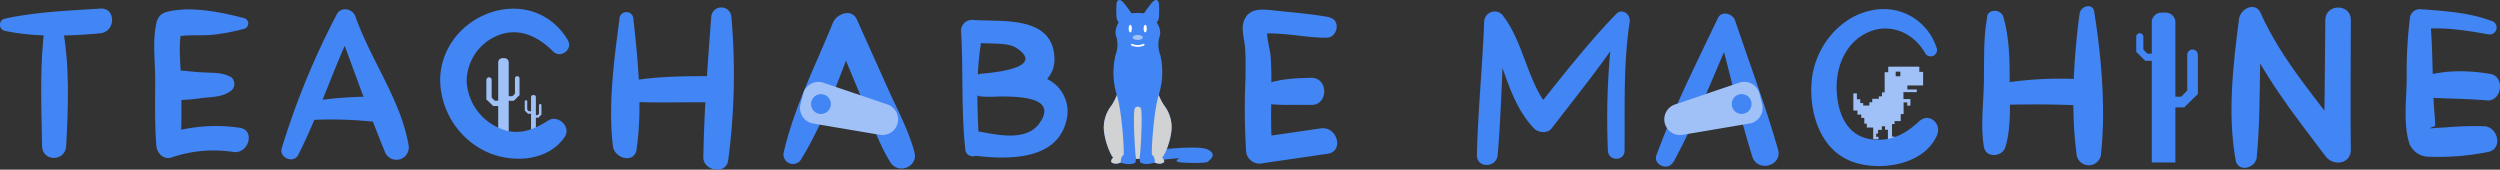 <svg xmlns="http://www.w3.org/2000/svg" viewBox="0 0 582.08 39.5"><rect x="0" y="0" width="582.08" height="39.5" fill="#333333" stroke="none"/><defs><style>.cls-1{isolation:isolate}.cls-2{fill:#a0c0f8}.cls-3{fill:#4285f4}.cls-4{fill:#d0d2d3;mix-blend-mode:multiply}.cls-5{fill:#fff}.cls-6{fill:none;stroke:#fff;stroke-linecap:round;stroke-linejoin:round;stroke-width:.41px}</style></defs><title>Asset 1</title><g class="cls-1"><g id="Layer_2" data-name="Layer 2"><g id="Layer_1-2" data-name="Layer 1"><path d="M447.76,19.89V16.74h-.88V15.52h-7.24v1.29h-.83v4.71h-.62v.91h-.74V23h-1.53v.81h-.67v.76h-1.43V24h-.69v-.89h-.79V21.74h-.82v4h.95v.95h.89v.77h.71V28.8h.59v.89h1.48v2.73h1.24v-.57h-.55V31.1h.45v-.86h.88v-.84h.74v.81h.67v2.19h1.55V31.8h-.6V28.88h.6v-.69h1.43V26.56h.67V23.84h.86v.76h.72V23.07h-1.62V21.45h3.11v-.62h-2.2v-.93Zm-5.3-2.13h-1.08V16.68h1.08Z" class="cls-2"/><path d="M117,13.54h.45a1,1,0,0,1,1,1V31.6a0,0,0,0,1,0,0H116a0,0,0,0,1,0,0V14.52A1,1,0,0,1,117,13.54Z" class="cls-2"/><path d="M113.86,18h0a.62.62,0,0,1,.62.62v4.56a0,0,0,0,1,0,0h-1.24a0,0,0,0,1,0,0V18.58A.62.62,0,0,1,113.86,18Z" class="cls-2"/><rect width="1.24" height="2.38" x="115.4" y="22.88" class="cls-2" transform="translate(91.95 140.09) rotate(-90)"/><polygon points="115.18 23.45 114.49 22.72 113.69 22.72 113.24 23.13 114.83 24.69 115.56 24.07 115.18 23.45" class="cls-2"/><path d="M119.92,17.73H121a0,0,0,0,1,0,0v3.87a.53.53,0,0,1-.53.53h0a.53.53,0,0,1-.53-.53V17.73A0,0,0,0,1,119.92,17.73Z" class="cls-2" transform="translate(240.9 39.86) rotate(-180)"/><rect width="1.06" height="2.03" x="118.09" y="21.92" class="cls-2" transform="translate(95.68 141.55) rotate(-90)"/><polygon points="119.33 22.4 119.92 21.78 120.6 21.78 120.98 22.13 119.63 23.46 119.01 22.93 119.33 22.4" class="cls-2"/><path d="M123.64,22.14h1.14a0,0,0,0,1,0,0v8.74a.46.46,0,0,1-.46.46h-.21a.46.46,0,0,1-.46-.46V22.14A0,0,0,0,1,123.64,22.14Z" class="cls-2" transform="translate(248.42 53.48) rotate(-180)"/><path d="M125.5,24.23h.59a0,0,0,0,1,0,0v2.15a.29.29,0,0,1-.29.29h0a.29.29,0,0,1-.29-.29V24.23a0,0,0,0,1,0,0Z" class="cls-2" transform="translate(251.58 50.89) rotate(-180)"/><rect width=".59" height="1.12" x="124.48" y="26.55" class="cls-2" transform="translate(97.66 151.88) rotate(-90)"/><polygon points="125.17 26.82 125.5 26.47 125.87 26.47 126.08 26.67 125.33 27.4 124.99 27.11 125.17 26.82" class="cls-2"/><path d="M122.47,23.33h0a.29.29,0,0,1,.29.29v2.13a0,0,0,0,1,0,0h-.58a0,0,0,0,1,0,0V23.62A.29.29,0,0,1,122.47,23.33Z" class="cls-2"/><rect width=".58" height="1.11" x="123.18" y="25.63" class="cls-2" transform="translate(97.29 149.66) rotate(-90)"/><polygon points="123.08 25.89 122.76 25.55 122.39 25.55 122.18 25.74 122.92 26.47 123.26 26.18 123.08 25.89" class="cls-2"/><path d="M1,7.15c7.06,1.56,15.17,1.27,22.34.6,3.63-.34,3.73-6,0-5.75C16.06,2.47,8.17,2.77,1,4.38A1.45,1.45,0,0,0,1,7.15Z" class="cls-3"/><path d="M10.51,5.43c-1.34,9.31-.87,19.24-.71,28.63.06,3.63,5.4,3.58,5.6,0,.52-9.3.89-19.47-1-28.63-.39-1.86-3.59-2-3.88,0Z" class="cls-3"/><path d="M56.9,4.24C51.48,2.81,44.16,1.31,38.65,2.82A3.07,3.07,0,0,0,36.51,5c-1.08,4.21-.38,9.16-.38,13.49,0,5.15-.14,10.31.27,15.45.13,1.72,1.71,3.34,3.57,2.72a30.06,30.06,0,0,1,14.29-1.28c3.7.56,5.24-5.13,1.55-5.63a37.86,37.86,0,0,0-17.34,1.47L42,33.89c.34-4.5.23-9,.23-13.51,0-4.32-.92-9.63.15-13.8L40.28,8.72c2.85-.78,6.38-.33,9.31-.63a48.35,48.35,0,0,0,7.31-1.4,1.28,1.28,0,0,0,0-2.45Z" class="cls-3"/><path d="M69.42,36.08c5-9.81,8.26-20.47,13.13-30.37L78.2,5.14c3.77,10,7.33,20.23,11.38,30.13a2.88,2.88,0,0,0,5.54-1.53C93.29,23.19,86.27,13.89,82.78,3.88c-.64-1.84-3.31-2.47-4.35-.57A179.59,179.59,0,0,0,65.61,34.48c-.71,2.23,2.72,3.71,3.81,1.6Z" class="cls-3"/><path d="M72.39,27.94A92.28,92.28,0,0,1,87,28.35c3.67.39,3.83-5.82,0-5.84a88,88,0,0,0-15.16,1.2c-2.39.41-1.84,4.36.57,4.23Z" class="cls-3"/><path d="M132.21,9.32C123.74-4.56,103,3,102.48,18.31a18.75,18.75,0,0,0,10.25,16.77c5.95,3,14.72,2.72,18.75-3.19,1.59-2.33-1.53-5.29-3.83-3.83-3.79,2.4-7.38,3.69-11.75,1.61A12.55,12.55,0,0,1,108.66,19a11.59,11.59,0,0,1,6.71-10.52c5.07-2.33,9.75-.18,13.41,3.5,1.73,1.73,4.73-.5,3.42-2.64Z" class="cls-3"/><path d="M144.23,4.45c-1.26,9.49-2.67,20.06-1.52,29.61.34,2.8,5,4.17,5.5.74,1.42-9.85.35-20.51-.73-30.36a1.63,1.63,0,0,0-3.26,0Z" class="cls-3"/><path d="M165.6,3.93c-.82,10.83-1.66,21.81-1.84,32.67-.05,3.22,5.31,4.14,5.78.78a152.23,152.23,0,0,0,.75-33.45,2.35,2.35,0,0,0-4.69,0Z" class="cls-3"/><path d="M145.43,23.61c7,.46,14,.08,20.94.24,3.94.09,4-6.12,0-6.13-7.17,0-14.48,0-21.53,1.47-2.61.53-1.81,4.26.6,4.42Z" class="cls-3"/><path d="M186.5,37.14c5.72-9.26,9.22-20.22,13.34-30.25l-5.6.73c2.22,5.22,4.36,10.47,6.57,15.69,2,4.79,3.76,10.06,6.5,14.48,1.82,2.92,6.52,1.06,5.6-2.36-1.38-5.17-4.1-10.15-6.27-15-2.35-5.29-4.77-10.56-7.11-15.86-1.2-2.72-4.73-1.38-5.6.73-4,9.83-9.08,19.8-11.46,30.19a2.21,2.21,0,0,0,4,1.7Z" class="cls-3"/><path d="M309.51,4c-4.3-.78-8.7-1.11-13-1.58-2.87-.31-6-.63-7,2.83-.48,1.72.23,4,.36,5.67.19,2.42.16,4.85.12,7.27A160.74,160.74,0,0,0,290.12,35,3.13,3.13,0,0,0,294,38l15.13-2.2c3.89-.57,2.23-6.47-1.63-5.91l-15.13,2.2,3.88,3c-.44-5-.27-10-.23-15,0-2.43,0-4.86-.2-7.28-.09-1.06-1.23-5.25-.62-6.26l-2.43,1.39c5.22-.65,10.82.87,16.1.84,2.61,0,3.37-4.21.64-4.7Z" class="cls-3"/><path d="M294.46,24.07c3.52.59,7.26.25,10.82.36,4.06.13,4.08-6.4,0-6.32-3.76.08-7.87.26-11.37,1.76-1.77.76-1.32,3.89.55,4.2Z" class="cls-3"/><path d="M228,34.84c-.4-8.92-1-18.2.8-27L225.64,9.6c3.12,1,8.58-.1,11.1,1.61,6.87,4.69-5.91,5.73-8,5.93a2.67,2.67,0,0,0,0,5.34c3.34.21,18.62-1.41,13.3,6.19-3,4.23-9.52,2.79-13.85,2a2.86,2.86,0,1,0-.76,5.64c7.5.84,18.72,1,20.88-8.31a8.39,8.39,0,0,0-3.54-9.06c-4.79-3.2-10.19-.36-15.31-1.69l-.71,5.24c5.9.32,17.25-.92,16.75-9.25-.58-9.81-12.65-8.08-19.2-8.61a2.55,2.55,0,0,0-2.54,2.54c.55,9.23,0,18.46,1,27.69.21,2,3.3,2.1,3.21,0Z" class="cls-3"/><path d="M348.71,36.11c.88-10.35,1-20.72,1.7-31.08L345.9,6.26c4.27,7.79,5,17,11.29,23.66,1,1,3.13,1.21,4.06,0,6.15-8,12.58-15.88,18-24.38l-3.44-1.45a173.63,173.63,0,0,0-1.44,31c.1,2.49,3.86,2.51,3.88,0,.09-10-.31-20,1.19-30,.26-1.72-1.71-3.31-3.15-1.83-6.84,7.05-12.92,15-19.07,22.6h4.06c-5.65-6.23-6.22-15.34-11.18-22A2.44,2.44,0,0,0,345.57,5c-.41,10.37-1.45,20.69-1.7,31.08-.08,3.15,4.58,3.06,4.84,0Z" class="cls-3"/><path d="M389.6,37.81c5.44-10,9.69-20.84,14.19-31.33l-4-.52c2.75,10.15,5.06,20.41,8.18,30.46,1.19,3.84,7.16,2.24,6-1.67-2.89-10.14-6.63-20-10-30-.55-1.62-3.14-2.35-4-.52-5,10.49-10.31,21-14.31,31.9-.83,2.28,2.76,3.74,3.89,1.64Z" class="cls-3"/><path d="M462.7,3.91C461.75,8.78,462,14,461.92,19s-.84,10.31,0,15.24c.48,2.67,4.34,2.29,5,0,1.44-4.75,1-10.32,1-15.24s-.06-10.36-1.48-15.08c-.53-1.77-3.44-2-3.83,0Z" class="cls-3"/><path d="M450.95,11.29a12.94,12.94,0,0,0-15.07-8.9c-7.71,1.49-13.36,8.75-14.06,16.39-.66,7.32,1.93,16.08,9.38,18.84C437.64,40,448,38.47,451,31.47c1.15-2.67-1.81-5.39-4.17-3.22-3.13,2.89-6.32,4.66-10.74,4.23-6.28-.6-8.41-6.5-8.46-12.06s2.53-11.22,8.09-13.21c5-1.78,10.09.78,12.54,5.22a1.49,1.49,0,0,0,2.71-1.14Z" class="cls-3"/><path d="M484.2,3.15c-1.38,10.29-2.09,22.13-.74,32.45a2.87,2.87,0,0,0,5.75,0c1.1-10.52.06-22.48-1.62-32.91-.34-2.11-3.15-1.27-3.39.46Z" class="cls-3"/><path d="M465.64,24.41c6.3-.12,12.61-.19,18.9.17,3.93.23,3.94-5.94,0-6.13A85.9,85.9,0,0,0,465,19.57c-2.76.49-2.08,4.9.66,4.84Z" class="cls-3"/><path d="M525.43,36.61c1.08-10.67.42-21.53,1.26-32.24l-5.29.72c4.8,11.61,12.57,21.4,20.1,31.34,1.75,2.31,5.89,1.82,5.85-1.58-.13-10.07,0-20.15,0-30.23,0-3.82-5.88-3.82-5.94,0-.14,10.07-.11,20.16-.37,30.23l5.85-1.58C539.8,23.52,531.27,14.11,526.33,3c-1.23-2.76-4.72-.91-5,1.36-1.41,10.72-2.72,22.18-.81,32.91.53,3,4.67,1.93,4.94-.67Z" class="cls-3"/><path d="M580.45,5c-5.58-2.13-11.08-2.41-17-2.87a2.39,2.39,0,0,0-2.31,1.76,102.68,102.68,0,0,0-.78,14c0,4.58-.78,10.28.39,14.74a4.84,4.84,0,0,0,4.77,3.86,58.36,58.36,0,0,0,13.74-1.1c3.53-.62,2.44-5.79-.81-6a78.52,78.52,0,0,0-9,.27l-2.69.15q-1.92.28.23-.47c0-1.59-.21-3.2-.3-4.78-.39-6.69-.22-13.43-.88-20.1l-2.39,2.39c5.4-.69,10.79.25,16.11,1.17A1.61,1.61,0,0,0,580.45,5Z" class="cls-3"/><path d="M563.7,22.59c5.08.43,10.21.33,15.31.79,3.49.31,4.32-5.55.83-6.16-5.3-.93-11.66-1-16.73,1a2.21,2.21,0,0,0,.59,4.33Z" class="cls-3"/><path d="M260.43,21a14.28,14.28,0,0,1-1.58,3.49A8.34,8.34,0,0,0,257,30c.18,2.81,1.51,6,2.21,6.73,0,0-.44.17-.51.94,0,0,.69.85,2.23.17a11.62,11.62,0,0,1,2.6-.85l.89-.68L265.54,20Z" class="cls-3"/><path d="M260.43,21a14.28,14.28,0,0,1-1.58,3.49A8.34,8.34,0,0,0,257,30c.18,2.81,1.51,6,2.21,6.73,0,0-.44.17-.51.94,0,0,.69.85,2.23.17a11.62,11.62,0,0,1,2.6-.85l.89-.68L265.54,20Z" class="cls-4"/><path d="M270.55,34.8s8.53-1,10.64,0,.9,2.18,0,2.88c-.54.42-6.25.29-7,0s.48-.87.48-.87l-5.18.48Z" class="cls-3"/><path d="M269.37,21A14.28,14.28,0,0,0,271,24.48,8.34,8.34,0,0,1,272.78,30c-.18,2.81-1.51,6-2.21,6.73,0,0,.44.17.51.94,0,0-.69.85-2.23.17a11.62,11.62,0,0,0-2.6-.85h-2.7l.71-17Z" class="cls-3"/><path d="M269.37,21A14.28,14.28,0,0,0,271,24.48,8.34,8.34,0,0,1,272.78,30c-.18,2.81-1.51,6-2.21,6.73,0,0,.44.17.51.94,0,0-.69.85-2.23.17a11.62,11.62,0,0,0-2.6-.85h-2.7l.71-17Z" class="cls-4"/><path d="M263.3,3.19a6.68,6.68,0,0,1,3,0,30.94,30.94,0,0,1,2-2.68c.68-.72,1.36-.72,1.53.3a20.33,20.33,0,0,1,0,3.24,2,2,0,0,1-.5,1.15S270.54,7,270,8.47a6.76,6.76,0,0,0,.16,4.34,17.58,17.58,0,0,1-.33,9.16c-1.28,4-1.79,13.57-1.62,14.08,0,0,.68.26.68,1.79,0,0-2,.77-3.41,0a3.77,3.77,0,0,1-.09-1.53c.17-.51.68-9.88.26-11s-1.61-.17-1.61-.17Z" class="cls-3"/><path d="M266.5,3.19a6.68,6.68,0,0,0-3,0,30.94,30.94,0,0,0-2-2.68c-.68-.72-1.36-.72-1.53.3a20.33,20.33,0,0,0,0,3.24,2,2,0,0,0,.5,1.15s-1.17,1.83-.58,3.28a6.76,6.76,0,0,1-.16,4.34A17.58,17.58,0,0,0,260,22c1.28,4,1.79,13.57,1.62,14.08,0,0-.68.26-.68,1.79,0,0,2,.77,3.41,0a3.77,3.77,0,0,0,.09-1.53c-.17-.51-.68-9.88-.26-11s1.61-.17,1.61-.17Z" class="cls-3"/><ellipse cx="266.64" cy="6.66" class="cls-5" rx=".37" ry=".88"/><ellipse cx="263.16" cy="6.66" class="cls-5" rx=".37" ry=".88"/><ellipse cx="264.9" cy="8.72" class="cls-2" rx="1.18" ry=".58"/><path d="M266.28,10.41a3.46,3.46,0,0,1-2.75,0" class="cls-6"/><path d="M189.32,28.76l15.55,2.63A3.66,3.66,0,0,0,209,28.68h0a3.66,3.66,0,0,0-2.37-4.36l-14.94-5.07A3.66,3.66,0,0,0,187,21.82l-.62,2.44A3.66,3.66,0,0,0,189.32,28.76Z" class="cls-2"/><circle cx="191.14" cy="24.23" r="2.31" class="cls-3" transform="translate(120.83 203.61) rotate(-75.82)"/><path d="M407.32,28.76l-15.55,2.63a3.66,3.66,0,0,1-4.16-2.71h0A3.66,3.66,0,0,1,390,24.32l14.94-5.07a3.66,3.66,0,0,1,4.73,2.57l.62,2.44A3.66,3.66,0,0,1,407.32,28.76Z" class="cls-2"/><circle cx="405.51" cy="24.23" r="2.31" class="cls-3" transform="translate(6.42 100.06) rotate(-14.18)"/><path d="M503.25,2.94h1a2.25,2.25,0,0,1,2.25,2.25V37.82a0,0,0,0,1,0,0H501a0,0,0,0,1,0,0V5.19a2.25,2.25,0,0,1,2.25-2.25Z" class="cls-3"/><path d="M498.21,7.73h0a.83.83,0,0,1,.83.83v3.51a0,0,0,0,1,0,0h-1.66a0,0,0,0,1,0,0V8.56A.83.83,0,0,1,498.21,7.73Z" class="cls-3"/><rect width="1.66" height="3.18" x="500.26" y="11.74" class="cls-3" transform="translate(487.76 514.42) rotate(-90)"/><polygon points="499.96 12.5 499.04 11.52 497.98 11.52 497.38 12.08 499.5 14.16 500.47 13.33 499.96 12.5" class="cls-3"/><path d="M509.25,11.52h2.49a0,0,0,0,1,0,0v9.12a1.24,1.24,0,0,1-1.24,1.24h0a1.24,1.24,0,0,1-1.24-1.24V11.52a0,0,0,0,1,0,0Z" class="cls-3" transform="translate(1020.99 33.41) rotate(-180)"/><rect width="2.49" height="2.82" x="505.91" y="22.35" class="cls-3" transform="translate(483.39 530.91) rotate(-90)"/><polygon points="507.87 22.52 509.25 21.05 510.84 21.05 511.74 21.88 508.56 25 507.11 23.76 507.87 22.52" class="cls-3"/><path d="M53.57,17.85c-2-1.06-4.15-.85-6.35-1-2.42-.11-4.86-.51-7.28-.48-4.5,0-4.43,6.68,0,6.94a44.17,44.17,0,0,0,7.28-.51c2.16-.23,4.54-.21,6.35-1.53a2,2,0,0,0,0-3.47Z" class="cls-3"/></g></g></g></svg>